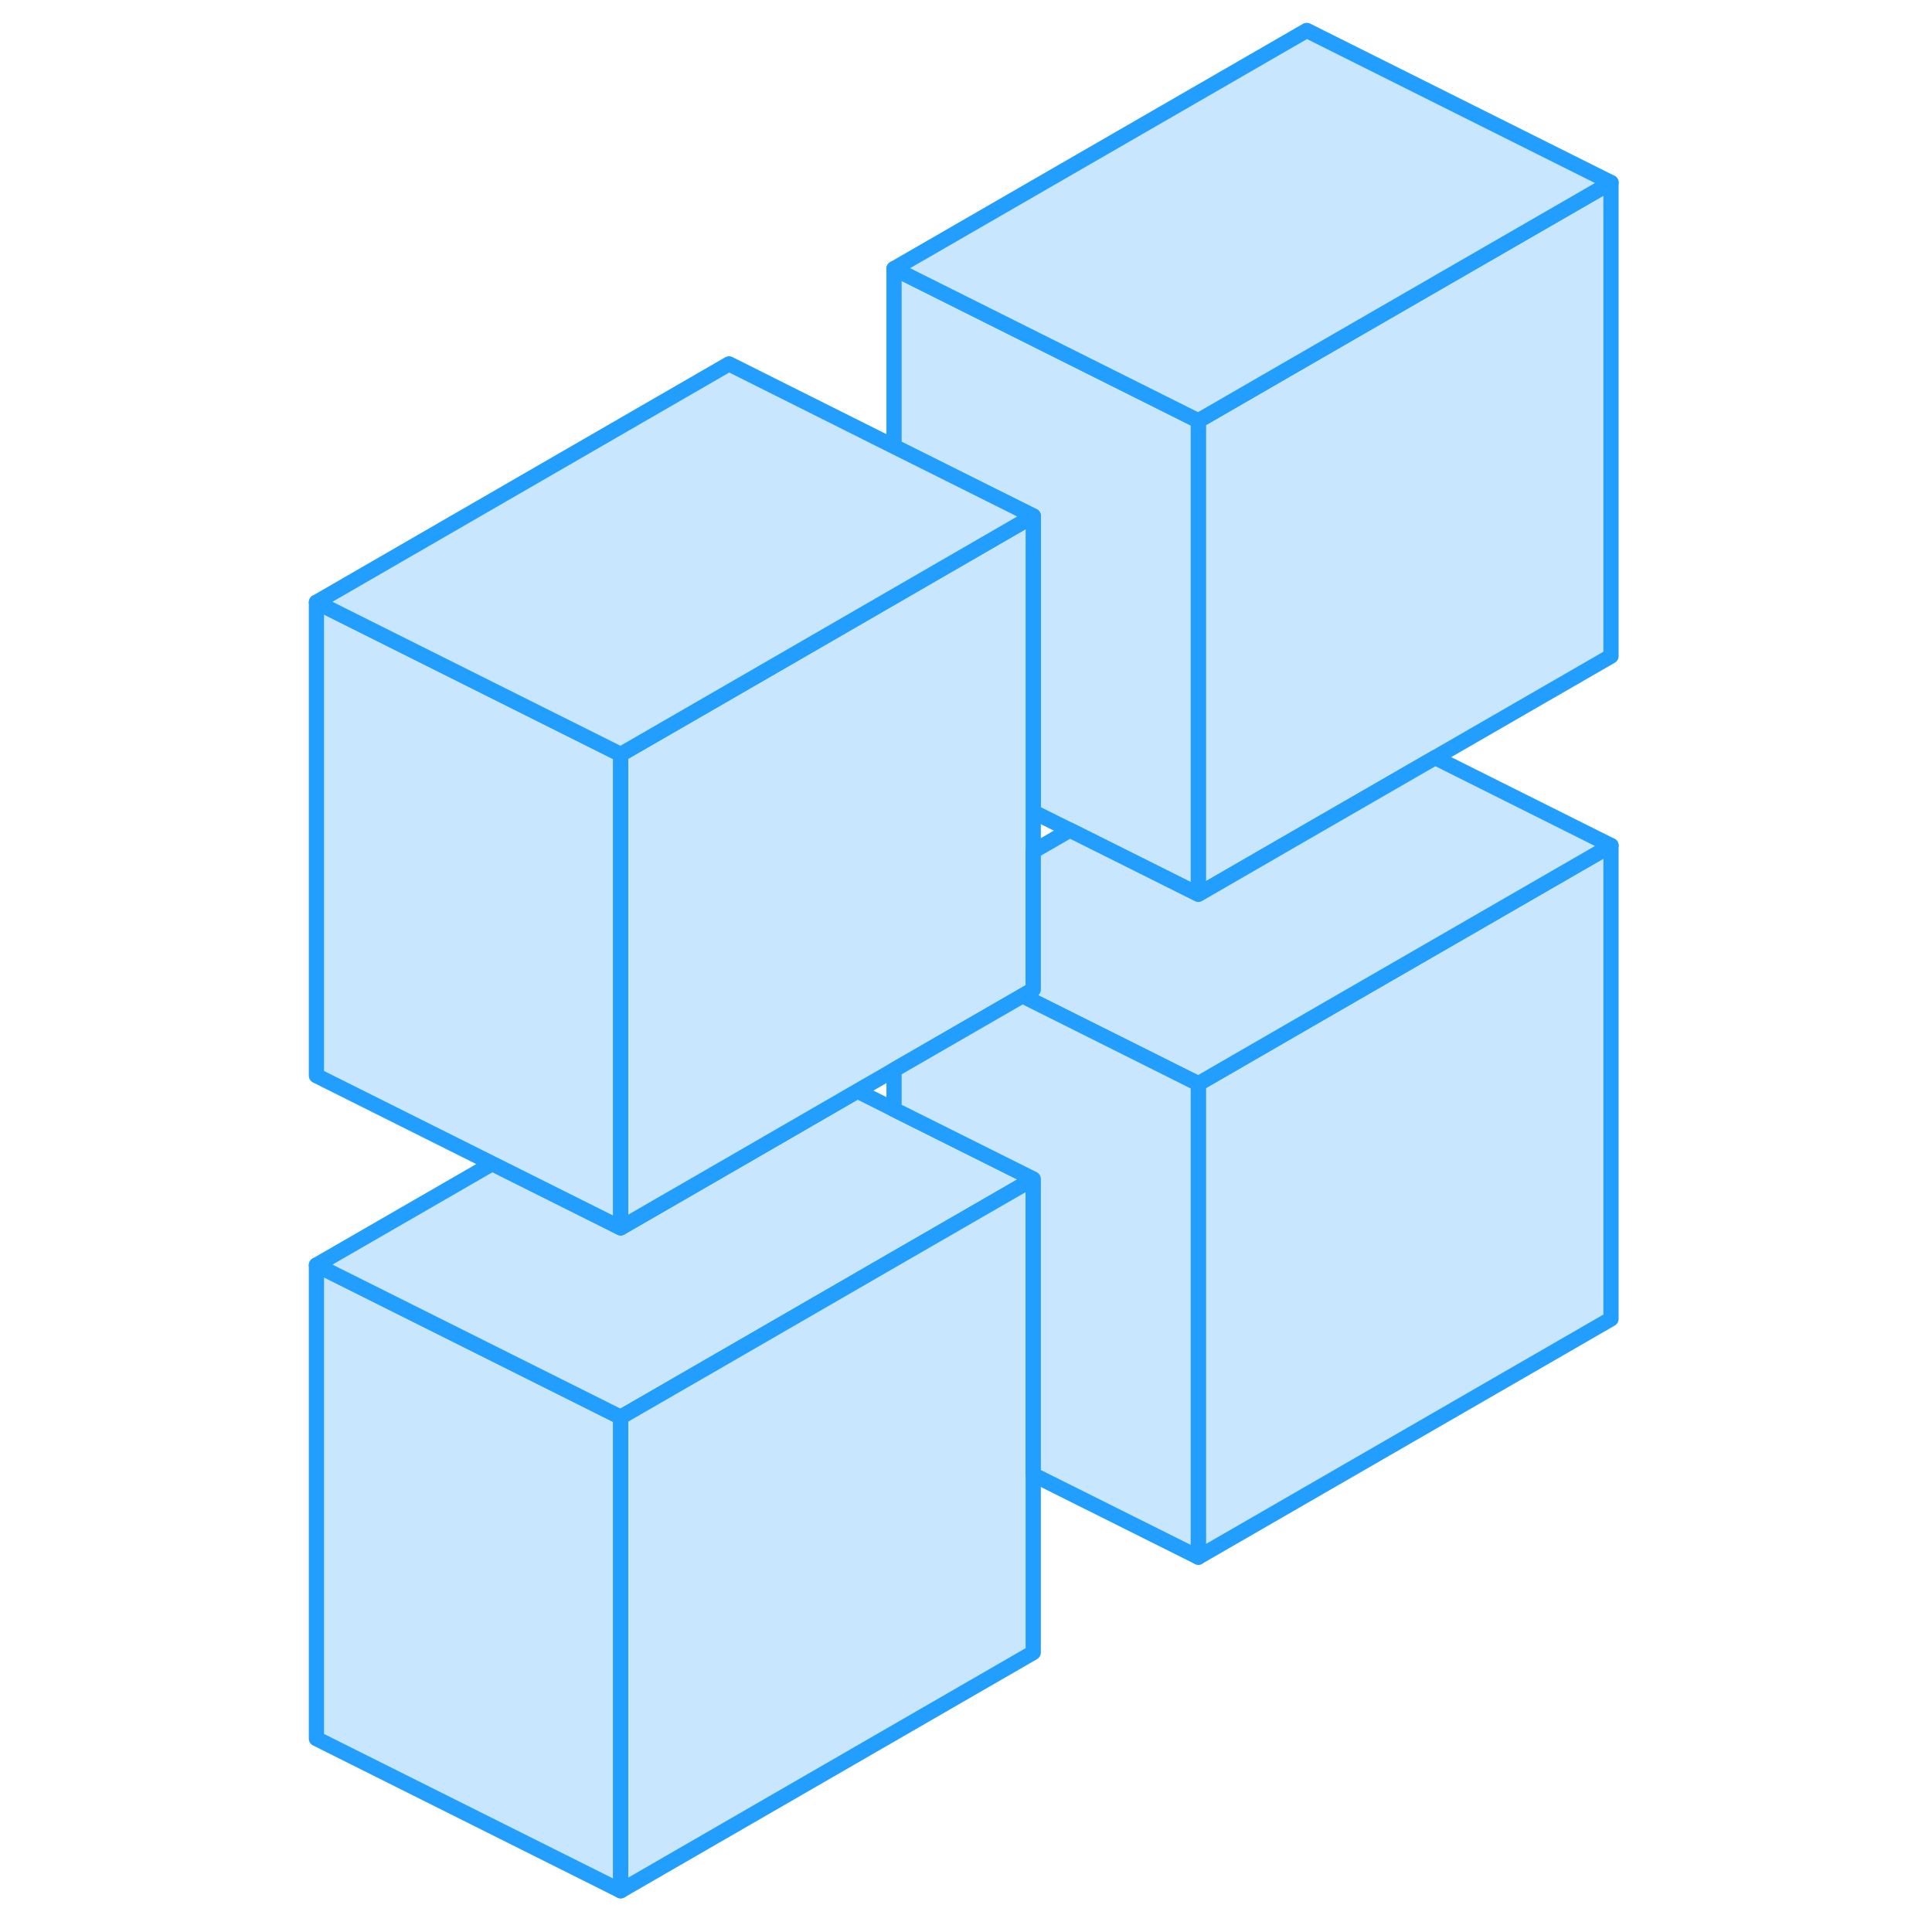 <svg width="48" height="48" viewBox="0 0 90 127" fill="#c8e7ff" xmlns="http://www.w3.org/2000/svg" stroke-width="1px" stroke-linecap="round" stroke-linejoin="round"><path d="M87.4 55.58V86.7L60.27 102.36V71.24L67.4 67.12L87.4 55.58Z" stroke="#229EFF" stroke-linejoin="round"/><path d="M87.4 12V43.13L75.84 49.8L67.4 54.67L60.27 58.79V27.66L67.4 23.54L87.4 12Z" stroke="#229EFF" stroke-linejoin="round"/><path d="M22.3 93.16V124.29L2.3 114.29V83.16L22.3 93.16Z" stroke="#229EFF" stroke-linejoin="round"/><path d="M49.42 77.5L40.27 82.78L29.42 89.05L22.3 93.16L2.3 83.16L13.86 76.49L22.3 80.71L29.42 76.6L37.86 71.72L40.27 72.93L49.42 77.5Z" stroke="#229EFF" stroke-linejoin="round"/><path d="M49.42 77.5V108.63L22.3 124.29V93.16L29.42 89.05L40.27 82.78L49.42 77.5Z" stroke="#229EFF" stroke-linejoin="round"/><path d="M22.3 49.59V80.71L13.86 76.49L2.3 70.71V39.59L22.3 49.59Z" stroke="#229EFF" stroke-linejoin="round"/><path d="M60.27 27.66V58.79L51.83 54.57L49.42 53.37V33.92L40.27 29.35V17.66L60.27 27.66Z" stroke="#229EFF" stroke-linejoin="round"/><path d="M87.4 12L67.4 23.54L60.27 27.66L40.27 17.66L67.4 2L87.4 12Z" stroke="#229EFF" stroke-linejoin="round"/><path d="M49.42 33.92V65.05L48.71 65.46L40.27 70.33L37.86 71.72L29.42 76.6L22.3 80.71V49.59L29.42 45.48L40.27 39.21L49.42 33.92Z" stroke="#229EFF" stroke-linejoin="round"/><path d="M49.42 33.92L40.27 39.21L29.42 45.48L22.3 49.59L2.3 39.59L29.42 23.92L40.27 29.35L49.42 33.92Z" stroke="#229EFF" stroke-linejoin="round"/><path d="M87.4 55.58L67.4 67.12L60.27 71.24L48.71 65.46L49.42 65.05V55.96L51.83 54.57L60.27 58.79L67.4 54.67L75.84 49.8L87.4 55.58Z" stroke="#229EFF" stroke-linejoin="round"/><path d="M60.27 71.24V102.36L49.42 96.94V77.5L40.27 72.93V70.33L48.709 65.46L60.27 71.24Z" stroke="#229EFF" stroke-linejoin="round"/></svg>